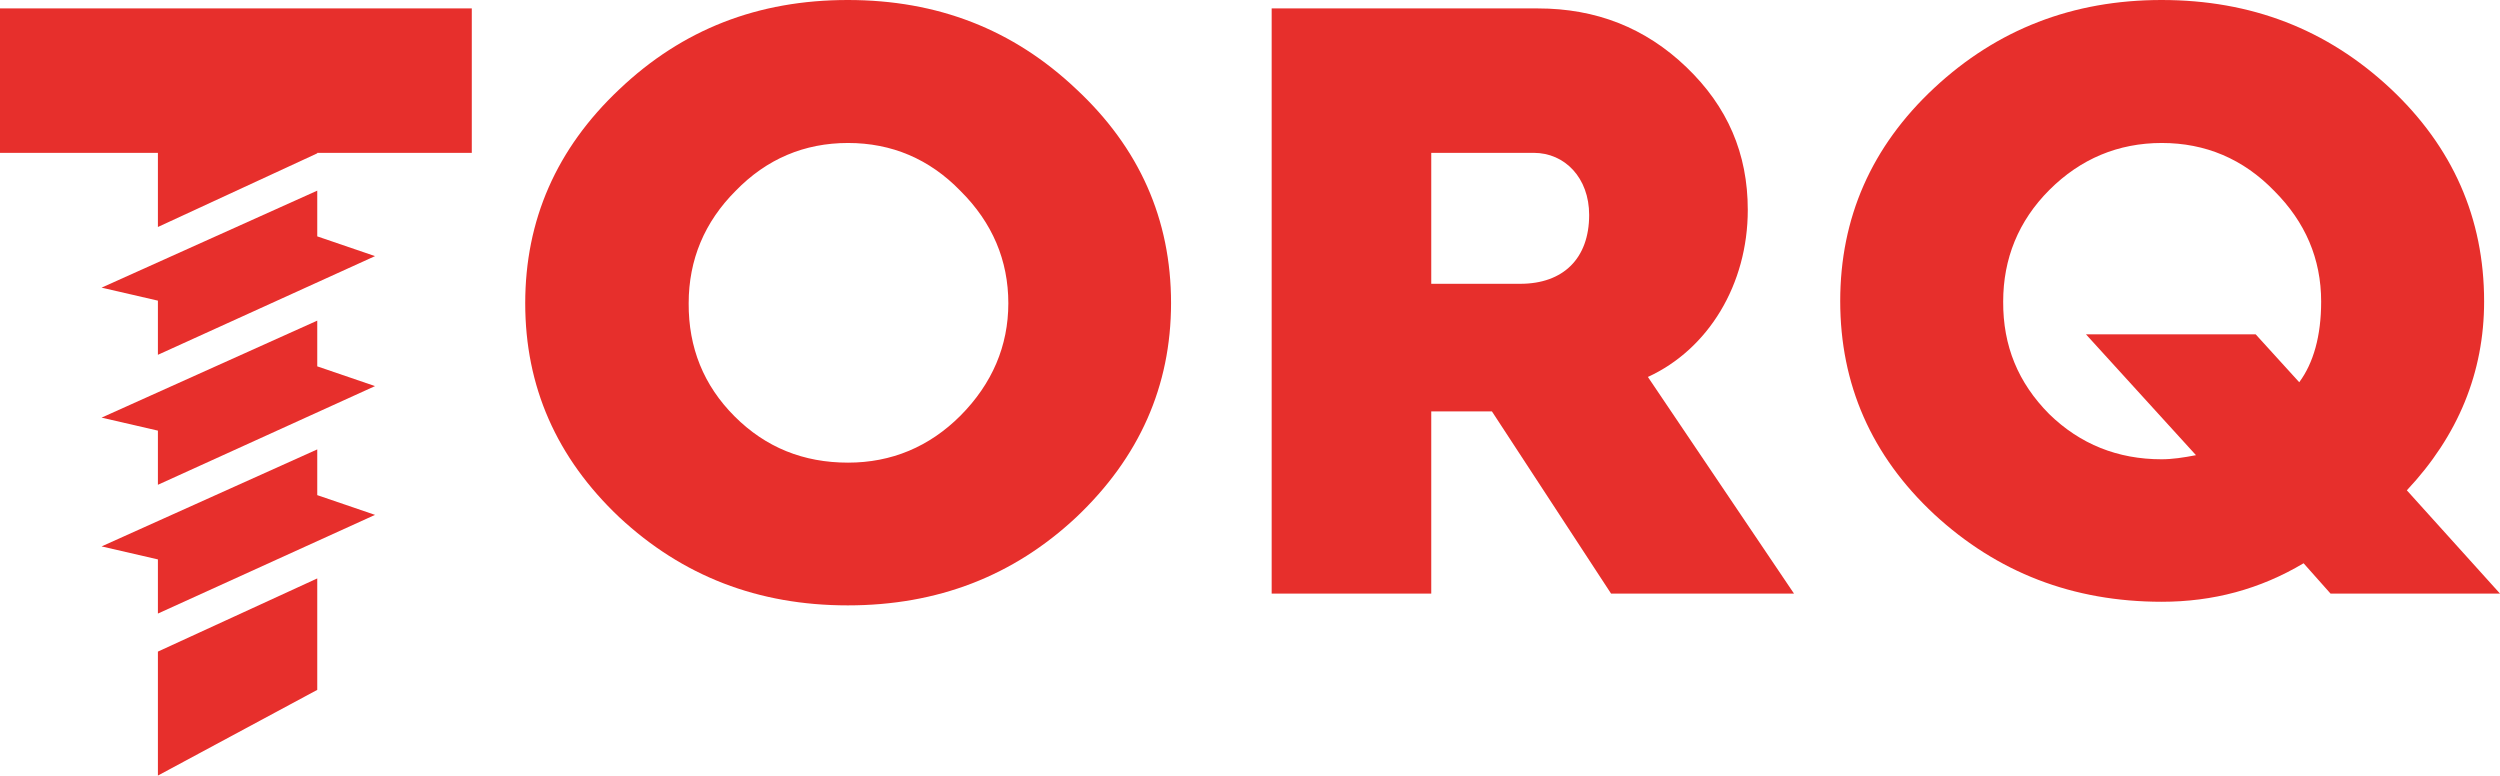 <svg version="1.1" id="Layer_1" xmlns="http://www.w3.org/2000/svg" xmlns:xlink="http://www.w3.org/1999/xlink" x="0px" y="0px"
	 viewBox="0 0 103.86 32.22" style="enable-background:new 0 0 103.86 32.22;" xml:space="preserve">
<style type="text/css">
	.st0{fill:#E72F2C;}
</style>
<polygon class="st0" points="13.18,24.03 6.56,27.07 6.56,32.22 13.18,28.66 "/>
<path class="st0" d="M44.71,21.49c-2.61,2.44-5.76,3.66-9.49,3.66c-3.73,0-6.87-1.22-9.49-3.66c-2.62-2.48-3.91-5.44-3.91-8.89
	c0-3.45,1.29-6.42,3.91-8.89C28.35,1.22,31.49,0,35.22,0c3.73,0,6.87,1.22,9.49,3.7c2.62,2.44,3.94,5.41,3.94,8.89
	C48.65,16.04,47.33,19.01,44.71,21.49 M30.52,17.3c1.29,1.29,2.86,1.92,4.71,1.92c1.81,0,3.38-0.66,4.67-1.95
	c1.32-1.33,1.99-2.9,1.99-4.67c0-1.78-0.66-3.35-1.99-4.67c-1.29-1.33-2.86-1.99-4.67-1.99c-1.81,0-3.38,0.66-4.67,1.99
	c-1.29,1.29-1.95,2.86-1.95,4.67C28.6,14.44,29.23,16.01,30.52,17.3"/>
<path class="st0" d="M52.83,24.66V0.35h11.06c2.41,0,4.46,0.8,6.17,2.44c1.71,1.64,2.55,3.59,2.55,5.93c0,3.1-1.64,5.79-4.15,6.94
	l6.07,9h-7.6l-4.95-7.57H61.9h-2.44v7.57H52.83z M59.46,11.79h3.7c1.78,0,2.86-1.05,2.86-2.86c0-1.54-1.01-2.58-2.3-2.58h-4.26
	V11.79z"/>
<path class="st0" d="M99.29,3.66c2.61,2.44,3.91,5.41,3.91,8.86c0,2.96-1.08,5.58-3.21,7.85l3.87,4.29h-7.04L95.7,23.4
	c-1.81,1.08-3.77,1.6-5.89,1.6c-3.7,0-6.84-1.22-9.45-3.63c-2.62-2.44-3.91-5.41-3.91-8.86c0-3.45,1.29-6.42,3.91-8.86
	C82.97,1.22,86.11,0,89.8,0C93.53,0,96.67,1.22,99.29,3.66 M85.13,17.2c1.29,1.26,2.86,1.88,4.67,1.88c0.45,0,0.91-0.07,1.43-0.17
	l-4.57-5.02h7.05l1.81,1.99c0.59-0.8,0.91-1.92,0.91-3.35c0-1.78-0.66-3.31-1.95-4.6c-1.29-1.33-2.86-1.99-4.67-1.99
	c-1.81,0-3.38,0.66-4.67,1.95c-1.29,1.29-1.92,2.86-1.92,4.64C83.21,14.37,83.84,15.9,85.13,17.2"/>
<polygon class="st0" points="0,0.35 0,6.35 6.56,6.35 6.56,9.43 13.18,6.37 13.18,6.35 19.6,6.35 19.6,0.35 "/>
<polygon class="st0" points="15.58,10.64 13.18,9.82 13.18,7.92 4.22,11.95 6.56,12.49 6.56,14.74 "/>
<polygon class="st0" points="15.58,16.04 13.18,15.22 13.18,13.32 4.22,17.35 6.56,17.89 6.56,20.14 "/>
<polygon class="st0" points="15.58,21.39 13.18,20.57 13.18,18.67 4.22,22.7 6.56,23.24 6.56,25.49 "/>
<g>
</g>
<g>
</g>
<g>
</g>
<g>
</g>
<g>
</g>
<g>
</g>
</svg>
